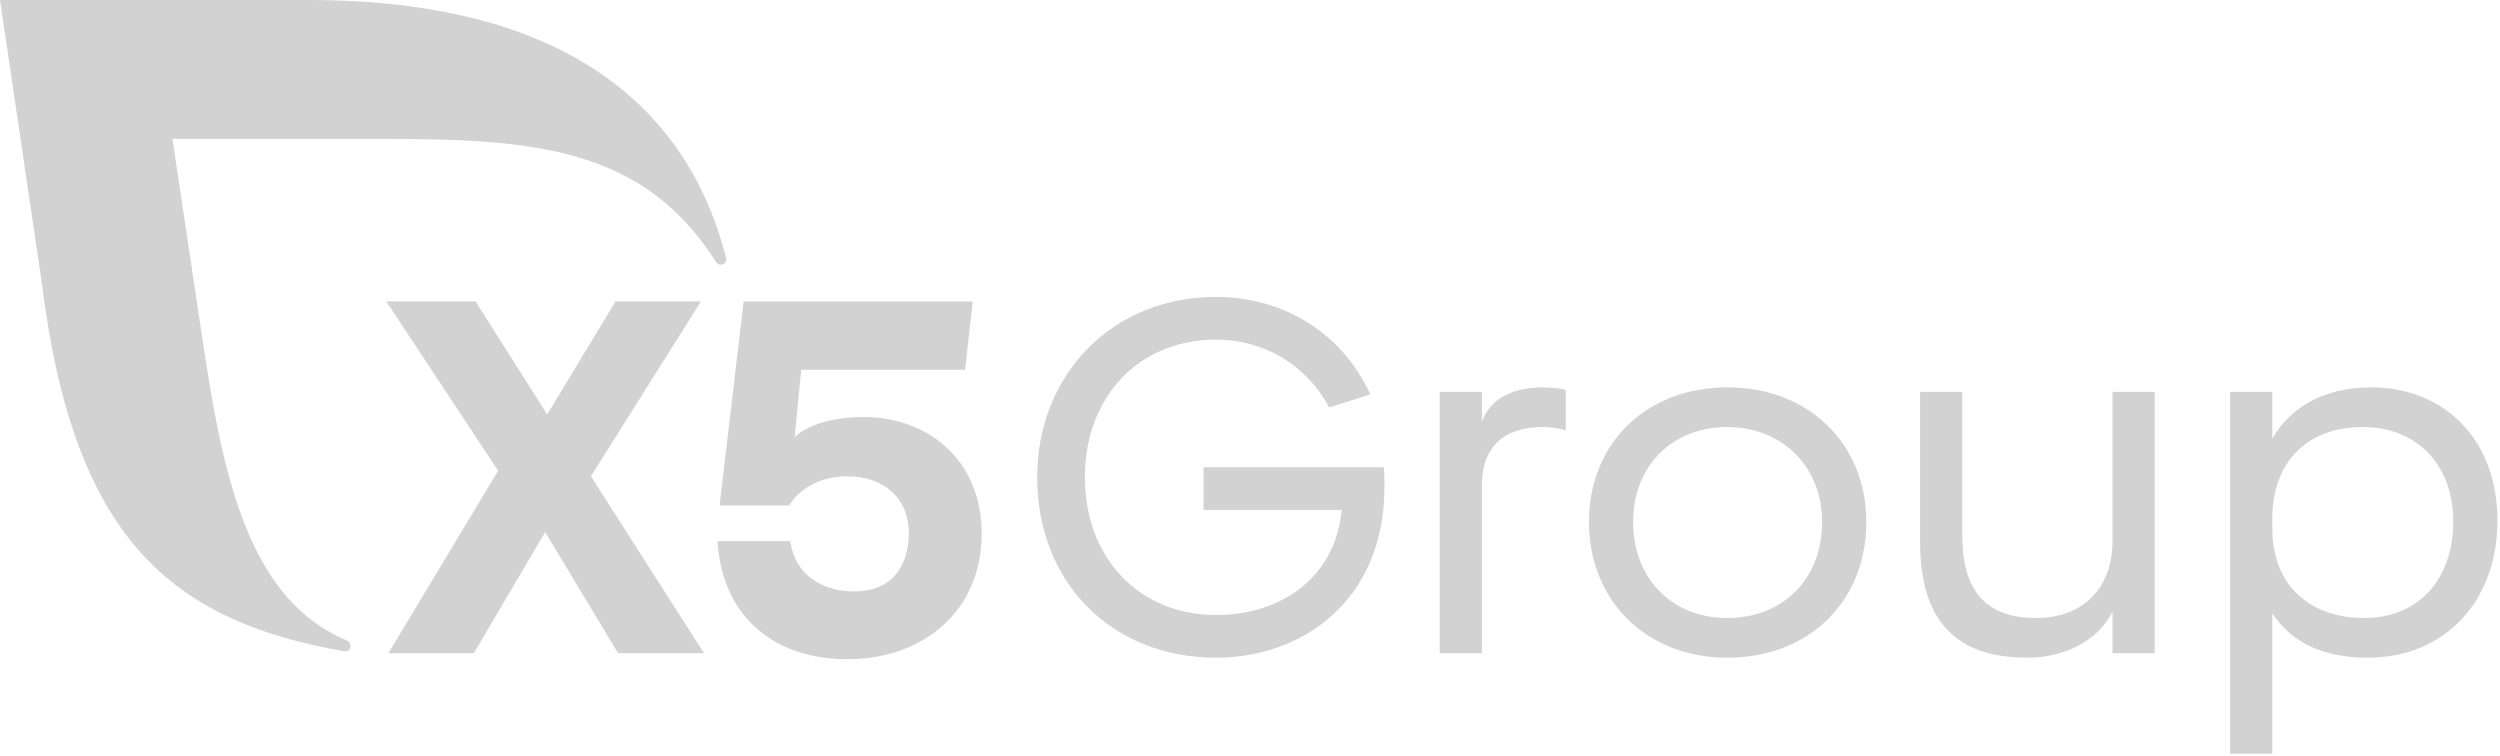 <svg width="347" height="105" viewBox="0 0 347 105" fill="none" xmlns="http://www.w3.org/2000/svg">
<g opacity="0.2">
<path d="M167.049 64.855H192.087C192.156 65.762 192.156 66.808 192.156 67.645C192.156 83.268 180.857 91.288 168.791 91.288C154.284 91.288 143.961 80.826 143.961 66.25C143.961 52.092 154.284 41.211 168.791 41.211C177.858 41.211 186.158 45.953 190.204 54.741L184.483 56.554C181.345 50.625 175.416 47.138 168.791 47.138C158.19 47.138 150.587 54.95 150.587 66.249C150.587 77.548 158.189 85.358 168.791 85.358C177.648 85.358 185.32 80.336 186.227 70.781H167.047V64.855H167.049Z" fill="#1E1E1E"/>
<path d="M199.83 54.393H205.688V58.578C206.664 55.579 209.733 53.767 213.988 53.767C215.172 53.767 216.778 53.906 217.335 54.115V59.764C216.428 59.416 215.242 59.276 214.057 59.276C208.616 59.276 205.688 62.206 205.688 67.297V90.662H199.83V54.393Z" fill="#1E1E1E"/>
<path d="M239.794 53.765C251.093 53.765 259.045 61.646 259.045 72.456C259.045 83.407 251.164 91.288 239.725 91.288C228.566 91.288 220.545 83.407 220.545 72.456C220.544 61.646 228.356 53.765 239.794 53.765ZM239.724 85.778C247.536 85.778 252.906 80.337 252.906 72.456C252.906 64.644 247.256 59.274 239.724 59.274C232.191 59.274 226.681 64.575 226.681 72.456C226.681 80.268 232.051 85.778 239.724 85.778Z" fill="#1E1E1E"/>
<path d="M293.219 84.872C291.336 88.778 286.733 91.289 281.432 91.289C271.598 91.289 266.507 86.336 266.507 75.179V54.394H272.365V74.341C272.365 80.549 274.458 85.779 282.617 85.779C288.963 85.779 293.218 81.804 293.218 75.039V54.394H299.076V90.661H293.218V84.872H293.219Z" fill="#1E1E1E"/>
<path d="M315.398 85.15V104.609H309.54V54.392H315.398V60.878C317.839 56.624 322.442 53.765 329.138 53.765C339.042 53.765 346.644 60.809 346.644 72.248C346.644 83.546 339.251 91.288 328.65 91.288C322.094 91.288 317.978 88.986 315.398 85.15ZM340.506 72.387C340.506 64.298 335.276 59.276 327.952 59.276C320.28 59.276 315.398 64.087 315.398 71.97V73.296C315.398 81.736 321.118 85.78 328.161 85.78C335.555 85.778 340.506 80.548 340.506 72.387Z" fill="#1E1E1E"/>
<path d="M85.785 90.66L75.671 73.85L65.767 90.66H53.91L69.143 65.341L53.616 41.835H66.004L75.95 57.529L85.437 41.835H97.294L82.019 66.109L97.713 90.66H85.785Z" fill="#1E1E1E"/>
<path d="M136.256 74.063C136.256 84.805 128.165 91.501 117.563 91.501C108.216 91.501 100.348 86.339 99.582 75.11H109.696C110.393 79.992 114.3 82.085 118.555 82.085C123.856 82.085 126.144 78.528 126.144 73.925C126.144 69.112 122.586 66.113 117.633 66.113C113.519 66.113 110.798 68.067 109.542 70.159H99.876L103.216 41.841H135.012L133.951 51.327H111.206L110.302 60.697C110.302 60.697 112.69 57.884 119.931 57.884C128.653 57.88 136.256 63.736 136.256 74.063Z" fill="#1E1E1E"/>
<path d="M100.778 35.758C95.389 14.756 78.298 0 42.826 0H0L5.814 39.311C10.188 74.781 23.754 86.193 47.761 90.395C47.873 90.413 48.634 90.521 48.643 89.631C48.646 89.311 48.444 89.035 48.166 88.916C31.938 82.083 30.086 59.677 26.62 37.192L23.938 19.274H48.386C70.925 19.274 88.329 18.918 99.345 36.318C99.508 36.563 99.764 36.743 100.067 36.743C100.492 36.743 100.809 36.398 100.809 35.973C100.809 35.896 100.798 35.824 100.778 35.758Z" fill="#1E1E1E"/>
</g>
</svg>
